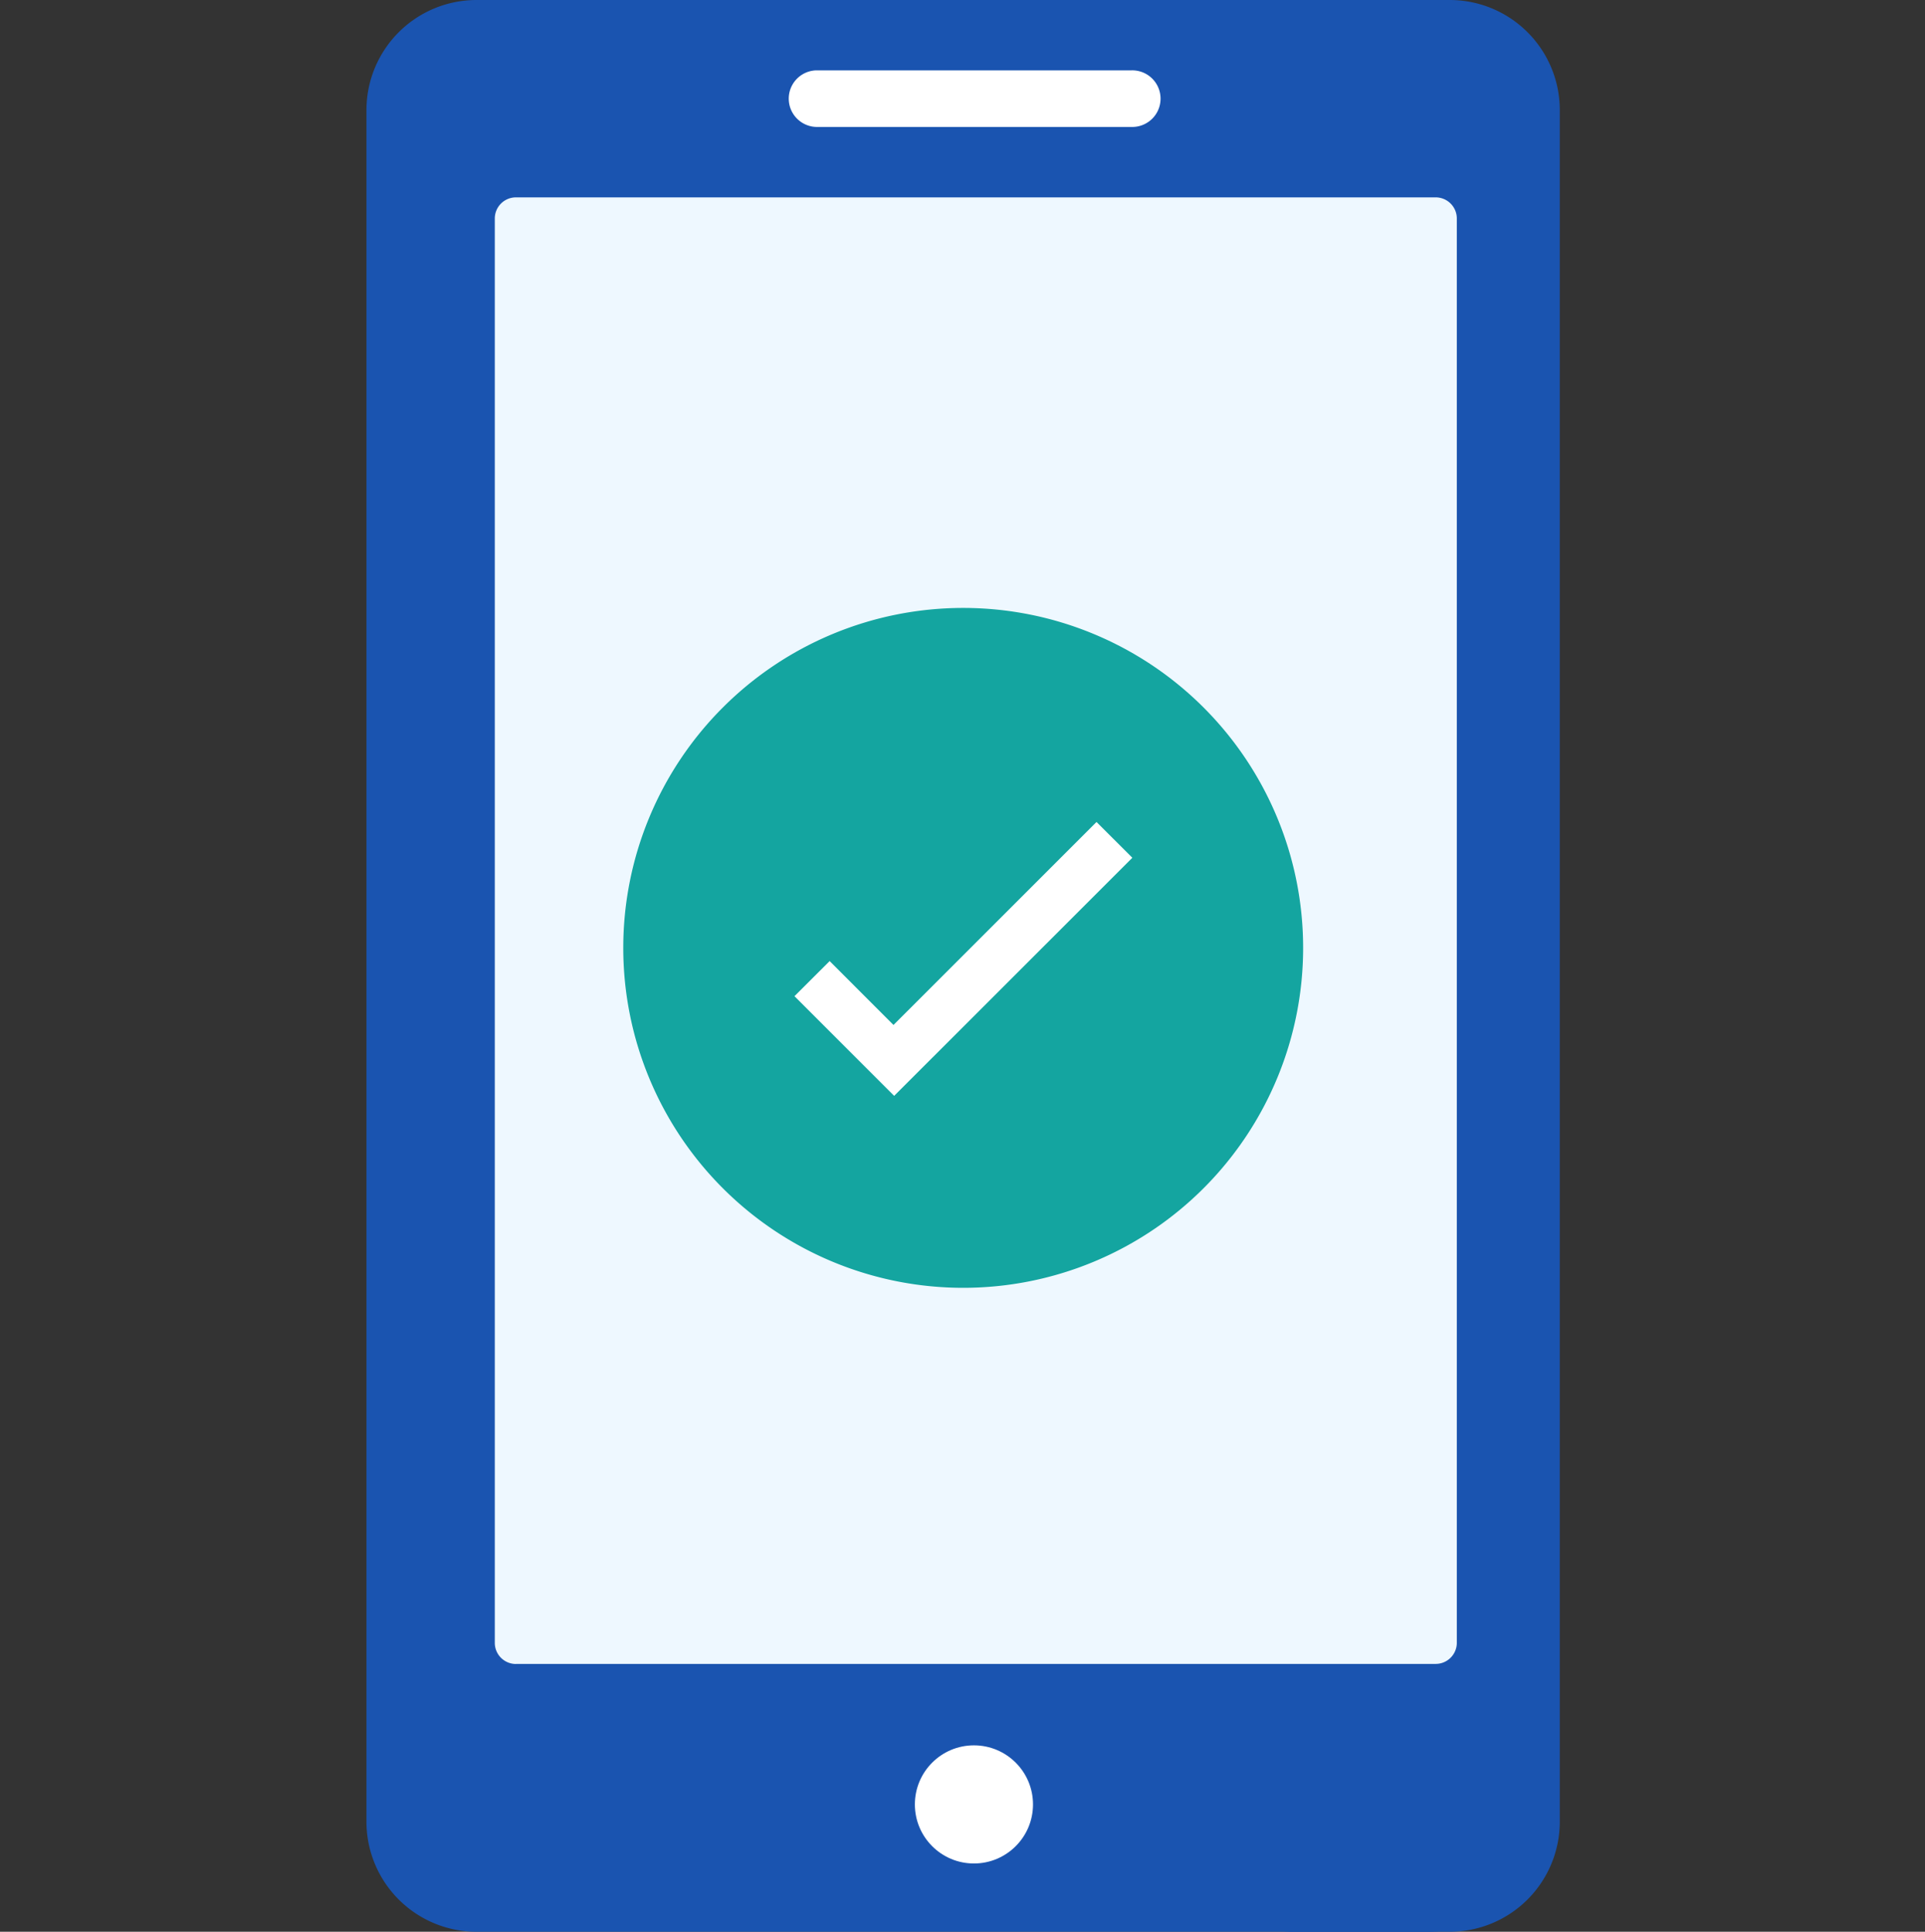 <svg xmlns="http://www.w3.org/2000/svg" width="104" height="104.361" viewBox="0 0 104 104.361">
  <rect x="0" y="0" width="104" height="104.361" fill="#333333" stroke="none"/>
  <g id="Group_71" data-name="Group 71" transform="translate(514.639 -416)">
    <rect id="Rectangle_5" data-name="Rectangle 5" width="104" height="104" transform="translate(-514.639 416.361)" fill="#fff" opacity="0"/>
    <g id="Group_41" data-name="Group 41" transform="translate(-494.839 416)">
      <path id="Path_27" data-name="Path 27" d="M158.08,104.361h-51.4a5.949,5.949,0,0,1-5.949-5.949V5.949A5.949,5.949,0,0,1,106.682,0h51.4a5.949,5.949,0,0,1,5.949,5.949V98.412a5.949,5.949,0,0,1-5.949,5.949Z" transform="translate(-100.733 0)" fill="#1a54b0"/>
      <path id="Path_28" data-name="Path 28" d="M345.99,0h-9.241A5.949,5.949,0,0,1,342.7,5.949V98.412a5.949,5.949,0,0,1-5.949,5.949h9.241a5.949,5.949,0,0,0,5.949-5.949V5.949A5.948,5.948,0,0,0,345.99,0Z" transform="translate(-287.472 0)" fill="#1a54b0"/>
      <path id="Path_29" data-name="Path 29" d="M130.142,131.538h49.69a1.142,1.142,0,0,0,1.142-1.142V53.452a1.142,1.142,0,0,0-1.142-1.142h-49.69A1.142,1.142,0,0,0,129,53.452V130.4a1.141,1.141,0,0,0,1.142,1.142Z" transform="translate(-122.068 -41.647)" fill="#eef8ff"/>
      <circle id="Ellipse_4" data-name="Ellipse 4" cx="3.191" cy="3.191" r="3.191" transform="translate(29.627 94.291)" fill="#fff"/>
      <path id="Path_37" data-name="Path 37" d="M18.365,0A18.365,18.365,0,1,1,0,18.365,18.365,18.365,0,0,1,18.365,0Z" transform="translate(13.873 32.843)" fill="#14a5a0"/>
      <path id="Path_35" data-name="Path 35" d="M225.285,18.644H208.257a1.529,1.529,0,0,0,0,3.057h17.029a1.529,1.529,0,1,0,0-3.057Z" transform="translate(-183.954 -14.843)" fill="#fff"/>
      <g id="tick" transform="translate(23.122 44.407)">
        <g id="Group_36" data-name="Group 36" transform="translate(0 0)">
          <path id="Path_36" data-name="Path 36" d="M5.35,57.266,1.9,53.814,0,55.711l4.555,4.555h0l.83.83L18.254,48.233,16.318,46.3Z" transform="translate(0 -46.3)" fill="#fff"/>
        </g>
      </g>
    </g>
  </g>
</svg>
